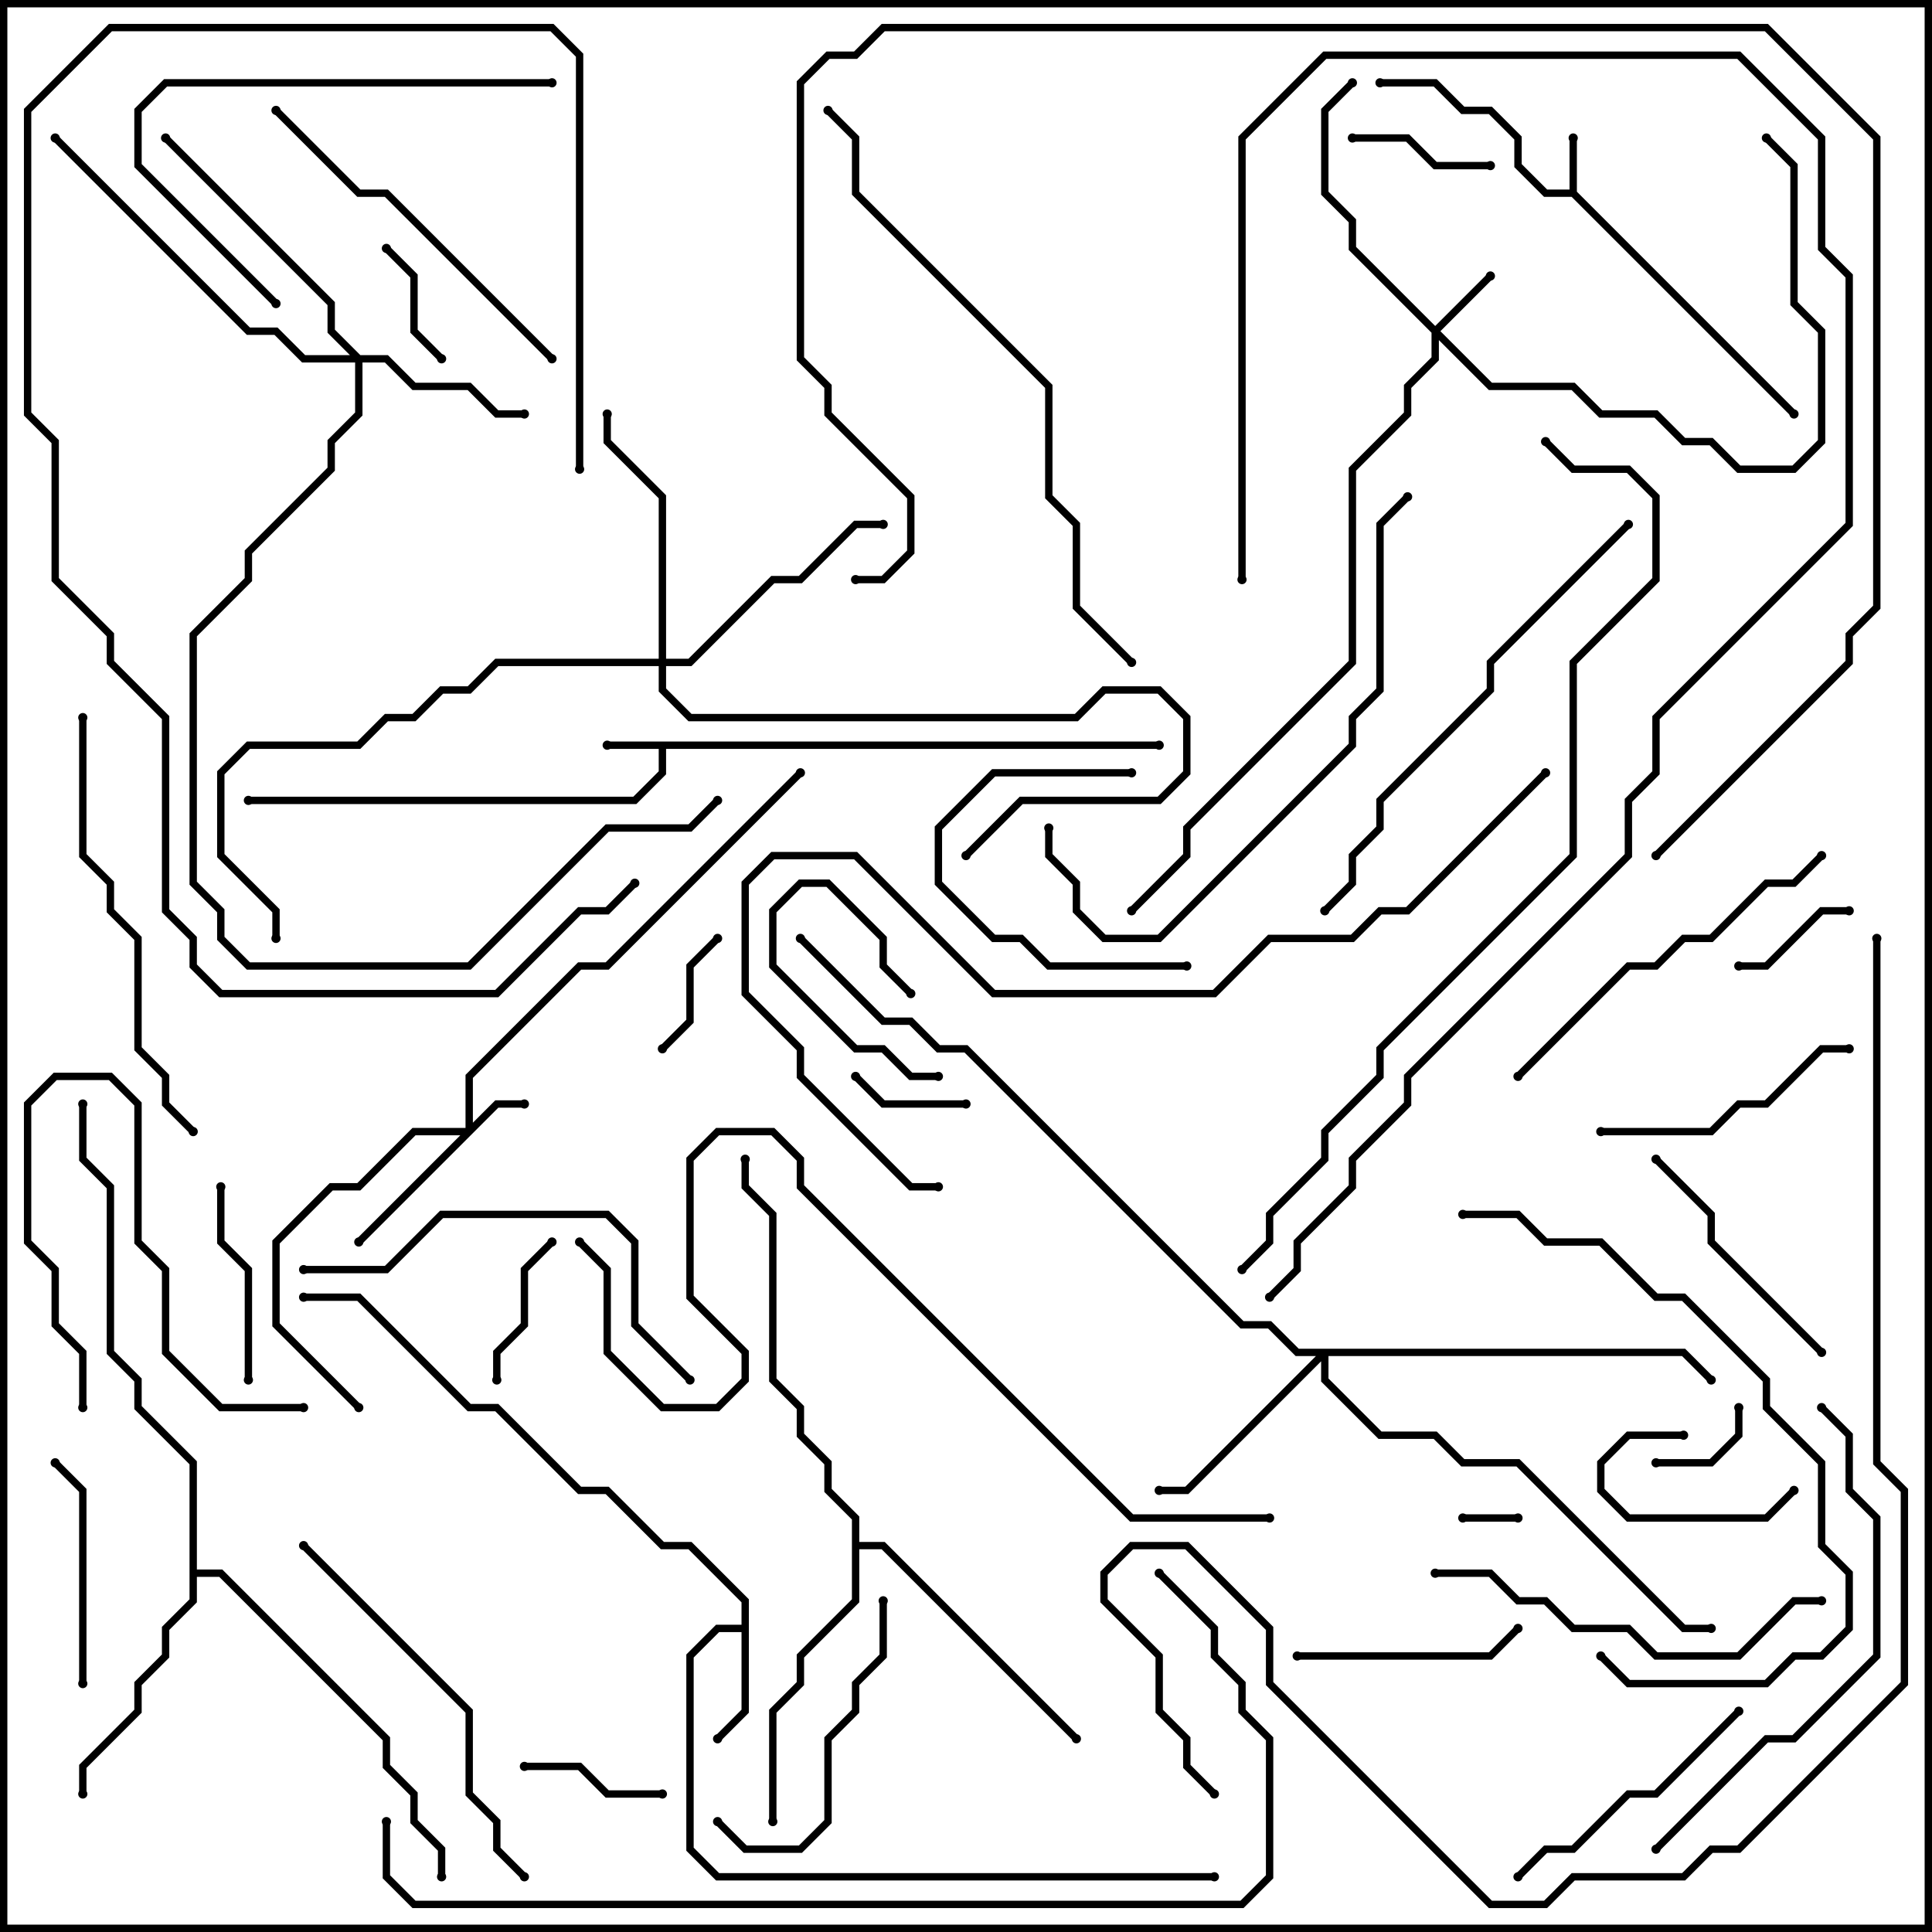<svg version="1.1" width="105" height="105" xmlns="http://www.w3.org/2000/svg"><path d="M85.3,10.3L85.3,7.5L85.7,7.5L85.7,10.417L97.641,22.359L97.359,22.641L85.417,10.7L83.917,10.7L82.3,9.083L82.3,7.583L80.917,6.2L79.417,6.2L77.917,4.7L75,4.7L75,4.3L78.083,4.3L79.583,5.8L81.083,5.8L82.7,7.417L82.7,8.917L84.083,10.3z" stroke="none"/><path d="M63,40.3L63,40.7L36.2,40.7L36.2,42.083L34.583,43.7L13.5,43.7L13.5,43.3L34.417,43.3L35.8,41.917L35.8,40.7L33,40.7L33,40.3z" stroke="none"/><path d="M40.3,88.3L40.3,87.083L37.417,84.2L35.917,84.2L32.917,81.2L31.417,81.2L26.917,76.7L25.417,76.7L19.417,70.7L16.5,70.7L16.5,70.3L19.583,70.3L25.583,76.3L27.083,76.3L31.583,80.8L33.083,80.8L36.083,83.8L37.583,83.8L40.7,86.917L40.7,93.083L39.141,94.641L38.859,94.359L40.3,92.917L40.3,88.7L39.083,88.7L37.7,90.083L37.7,100.417L39.083,101.8L66,101.8L66,102.2L38.917,102.2L37.3,100.583L37.3,89.917L38.917,88.3z" stroke="none"/><path d="M10.3,79.583L7.3,76.583L7.3,75.083L5.8,73.583L5.8,64.583L4.3,63.083L4.3,60L4.7,60L4.7,62.917L6.2,64.417L6.2,73.417L7.7,74.917L7.7,76.417L10.7,79.417L10.7,85.3L12.083,85.3L21.2,94.417L21.2,95.917L22.7,97.417L22.7,98.917L24.2,100.417L24.2,102L23.8,102L23.8,100.583L22.3,99.083L22.3,97.583L20.8,96.083L20.8,94.583L11.917,85.7L10.7,85.7L10.7,87.083L9.2,88.583L9.2,90.083L7.7,91.583L7.7,93.083L4.7,96.083L4.7,97.5L4.3,97.5L4.3,95.917L7.3,92.917L7.3,91.417L8.8,89.917L8.8,88.417L10.3,86.917z" stroke="none"/><path d="M46.3,82.583L44.8,81.083L44.8,79.583L43.3,78.083L43.3,76.583L41.8,75.083L41.8,66.083L40.3,64.583L40.3,63L40.7,63L40.7,64.417L42.2,65.917L42.2,74.917L43.7,76.417L43.7,77.917L45.2,79.417L45.2,80.917L46.7,82.417L46.7,83.8L48.083,83.8L58.641,94.359L58.359,94.641L47.917,84.2L46.7,84.2L46.7,87.083L43.7,90.083L43.7,91.583L42.2,93.083L42.2,99L41.8,99L41.8,92.917L43.3,91.417L43.3,89.917L46.3,86.917z" stroke="none"/><path d="M25.3,61.3L25.3,58.417L31.417,52.3L32.917,52.3L43.359,41.859L43.641,42.141L33.083,52.7L31.583,52.7L25.7,58.583L25.7,61.017L26.917,59.8L28.5,59.8L28.5,60.2L27.083,60.2L19.641,67.641L19.359,67.359L25.017,61.7L22.583,61.7L19.583,64.7L18.083,64.7L15.2,67.583L15.2,71.917L19.641,76.359L19.359,76.641L14.8,72.083L14.8,67.417L17.917,64.3L19.417,64.3L22.417,61.3z" stroke="none"/><path d="M78,17.717L80.859,14.859L81.141,15.141L78.283,18L81.083,20.8L85.583,20.8L87.083,22.3L90.083,22.3L91.583,23.8L93.083,23.8L94.583,25.3L97.417,25.3L98.8,23.917L98.8,18.083L97.3,16.583L97.3,9.083L95.859,7.641L96.141,7.359L97.7,8.917L97.7,16.417L99.2,17.917L99.2,24.083L97.583,25.7L94.417,25.7L92.917,24.2L91.417,24.2L89.917,22.7L86.917,22.7L85.417,21.2L80.917,21.2L78.2,18.483L78.2,19.583L76.7,21.083L76.7,22.583L73.7,25.583L73.7,36.083L64.7,45.083L64.7,46.583L61.641,49.641L61.359,49.359L64.3,46.417L64.3,44.917L73.3,35.917L73.3,25.417L76.3,22.417L76.3,20.917L77.8,19.417L77.8,18.083L73.3,13.583L73.3,12.083L71.8,10.583L71.8,5.917L73.359,4.359L73.641,4.641L72.2,6.083L72.2,10.417L73.7,11.917L73.7,13.417z" stroke="none"/><path d="M19.583,19.3L21.083,19.3L22.583,20.8L25.583,20.8L27.083,22.3L28.5,22.3L28.5,22.7L26.917,22.7L25.417,21.2L22.417,21.2L20.917,19.7L19.7,19.7L19.7,22.583L18.2,24.083L18.2,25.583L13.7,30.083L13.7,31.583L10.7,34.583L10.7,47.917L12.2,49.417L12.2,50.917L13.583,52.3L25.417,52.3L32.917,44.8L37.417,44.8L38.859,43.359L39.141,43.641L37.583,45.2L33.083,45.2L25.583,52.7L13.417,52.7L11.8,51.083L11.8,49.583L10.3,48.083L10.3,34.417L13.3,31.417L13.3,29.917L17.8,25.417L17.8,23.917L19.3,22.417L19.3,19.7L16.417,19.7L14.917,18.2L13.417,18.2L2.859,7.641L3.141,7.359L13.583,17.8L15.083,17.8L16.583,19.3L19.017,19.3L17.8,18.083L17.8,16.583L8.859,7.641L9.141,7.359L18.2,16.417L18.2,17.917z" stroke="none"/><path d="M91.583,73.3L93.141,74.859L92.859,75.141L91.417,73.7L72.2,73.7L72.2,74.917L75.083,77.8L78.083,77.8L79.583,79.3L82.583,79.3L91.583,88.3L93,88.3L93,88.7L91.417,88.7L82.417,79.7L79.417,79.7L77.917,78.2L74.917,78.2L71.8,75.083L71.8,73.983L64.583,81.2L63,81.2L63,80.8L64.417,80.8L71.517,73.7L70.417,73.7L68.917,72.2L67.417,72.2L52.417,57.2L50.917,57.2L49.417,55.7L47.917,55.7L43.359,51.141L43.641,50.859L48.083,55.3L49.583,55.3L51.083,56.8L52.583,56.8L67.583,71.8L69.083,71.8L70.583,73.3z" stroke="none"/><path d="M35.8,35.8L35.8,27.083L32.8,24.083L32.8,22.5L33.2,22.5L33.2,23.917L36.2,26.917L36.2,35.8L37.417,35.8L41.917,31.3L43.417,31.3L46.417,28.3L48,28.3L48,28.7L46.583,28.7L43.583,31.7L42.083,31.7L37.583,36.2L36.2,36.2L36.2,37.417L37.583,38.8L58.417,38.8L59.917,37.3L63.083,37.3L64.7,38.917L64.7,42.083L63.083,43.7L55.583,43.7L52.641,46.641L52.359,46.359L55.417,43.3L62.917,43.3L64.3,41.917L64.3,39.083L62.917,37.7L60.083,37.7L58.583,39.2L37.417,39.2L35.8,37.583L35.8,36.2L27.083,36.2L25.583,37.7L24.083,37.7L22.583,39.2L21.083,39.2L19.583,40.7L13.583,40.7L12.2,42.083L12.2,46.417L15.2,49.417L15.2,51L14.8,51L14.8,49.583L11.8,46.583L11.8,41.917L13.417,40.3L19.417,40.3L20.917,38.8L22.417,38.8L23.917,37.3L25.417,37.3L26.917,35.8z" stroke="none"/><path d="M82.5,82.3L82.5,82.7L79.5,82.7L79.5,82.3z" stroke="none"/><path d="M51,58.3L51,58.7L49.417,58.7L47.917,57.2L46.417,57.2L41.8,52.583L41.8,49.417L43.417,47.8L45.083,47.8L48.2,50.917L48.2,52.417L49.641,53.859L49.359,54.141L47.8,52.583L47.8,51.083L44.917,48.2L43.583,48.2L42.2,49.583L42.2,52.417L46.583,56.8L48.083,56.8L49.583,58.3z" stroke="none"/><path d="M90,79.7L90,79.3L92.917,79.3L94.3,77.917L94.3,76.5L94.7,76.5L94.7,78.083L93.083,79.7z" stroke="none"/><path d="M46.359,58.641L46.641,58.359L48.083,59.8L52.5,59.8L52.5,60.2L47.917,60.2z" stroke="none"/><path d="M97.359,80.859L97.641,81.141L96.083,82.7L88.417,82.7L86.8,81.083L86.8,79.417L88.417,77.8L91.5,77.8L91.5,78.2L88.583,78.2L87.2,79.583L87.2,80.917L88.583,82.3L95.917,82.3z" stroke="none"/><path d="M36.141,57.141L35.859,56.859L37.3,55.417L37.3,52.417L38.859,50.859L39.141,51.141L37.7,52.583L37.7,55.583z" stroke="none"/><path d="M94.5,52.7L94.5,52.3L95.917,52.3L98.917,49.3L100.5,49.3L100.5,49.7L99.083,49.7L96.083,52.7z" stroke="none"/><path d="M20.859,13.641L21.141,13.359L22.7,14.917L22.7,17.917L24.141,19.359L23.859,19.641L22.3,18.083L22.3,15.083z" stroke="none"/><path d="M81,8.8L81,9.2L77.917,9.2L76.417,7.7L73.5,7.7L73.5,7.3L76.583,7.3L78.083,8.8z" stroke="none"/><path d="M28.5,96.2L28.5,95.8L31.583,95.8L33.083,97.3L36,97.3L36,97.7L32.917,97.7L31.417,96.2z" stroke="none"/><path d="M27.2,75L26.8,75L26.8,73.417L28.3,71.917L28.3,68.917L29.859,67.359L30.141,67.641L28.7,69.083L28.7,72.083L27.2,73.583z" stroke="none"/><path d="M13.7,75L13.3,75L13.3,69.083L11.8,67.583L11.8,64.5L12.2,64.5L12.2,67.417L13.7,68.917z" stroke="none"/><path d="M61.5,41.8L61.5,42.2L54.083,42.2L51.2,45.083L51.2,47.917L54.083,50.8L55.583,50.8L57.083,52.3L64.5,52.3L64.5,52.7L56.917,52.7L55.417,51.2L53.917,51.2L50.8,48.083L50.8,44.917L53.917,41.8z" stroke="none"/><path d="M4.7,76.5L4.3,76.5L4.3,73.583L2.8,72.083L2.8,69.083L1.3,67.583L1.3,59.917L2.917,58.3L6.083,58.3L7.7,59.917L7.7,67.417L9.2,68.917L9.2,73.417L12.083,76.3L16.5,76.3L16.5,76.7L11.917,76.7L8.8,73.583L8.8,69.083L7.3,67.583L7.3,60.083L5.917,58.7L3.083,58.7L1.7,60.083L1.7,67.417L3.2,68.917L3.2,71.917L4.7,73.417z" stroke="none"/><path d="M4.7,91.5L4.3,91.5L4.3,81.083L2.859,79.641L3.141,79.359L4.7,80.917z" stroke="none"/><path d="M70.5,90.2L70.5,89.8L80.917,89.8L82.359,88.359L82.641,88.641L81.083,90.2z" stroke="none"/><path d="M99.141,73.359L98.859,73.641L92.8,67.583L92.8,66.083L89.859,63.141L90.141,62.859L93.2,65.917L93.2,67.417z" stroke="none"/><path d="M100.5,56.8L100.5,57.2L99.083,57.2L96.083,60.2L94.583,60.2L93.083,61.7L87,61.7L87,61.3L92.917,61.3L94.417,59.8L95.917,59.8L98.917,56.8z" stroke="none"/><path d="M47.8,87L48.2,87L48.2,90.083L46.7,91.583L46.7,93.083L45.2,94.583L45.2,99.083L43.583,100.7L40.417,100.7L38.859,99.141L39.141,98.859L40.583,100.3L43.417,100.3L44.8,98.917L44.8,94.417L46.3,92.917L46.3,91.417L47.8,89.917z" stroke="none"/><path d="M82.641,102.141L82.359,101.859L83.917,100.3L85.417,100.3L88.417,97.3L89.917,97.3L94.359,92.859L94.641,93.141L90.083,97.7L88.583,97.7L85.583,100.7L84.083,100.7z" stroke="none"/><path d="M30,4.3L30,4.7L9.083,4.7L7.7,6.083L7.7,8.917L15.141,16.359L14.859,16.641L7.3,9.083L7.3,5.917L8.917,4.3z" stroke="none"/><path d="M14.859,6.141L15.141,5.859L19.583,10.3L21.083,10.3L30.141,19.359L29.859,19.641L20.917,10.7L19.417,10.7z" stroke="none"/><path d="M98.859,46.359L99.141,46.641L97.583,48.2L96.083,48.2L93.083,51.2L91.583,51.2L90.083,52.7L88.583,52.7L82.641,58.641L82.359,58.359L88.417,52.3L89.917,52.3L91.417,50.8L92.917,50.8L95.917,47.8L97.417,47.8z" stroke="none"/><path d="M99,86.8L99,87.2L97.583,87.2L94.583,90.2L89.917,90.2L88.417,88.7L85.417,88.7L83.917,87.2L82.417,87.2L80.917,85.7L78,85.7L78,85.3L81.083,85.3L82.583,86.8L84.083,86.8L85.583,88.3L88.583,88.3L90.083,89.8L94.417,89.8L97.417,86.8z" stroke="none"/><path d="M16.359,84.141L16.641,83.859L25.7,92.917L25.7,97.417L27.2,98.917L27.2,100.417L28.641,101.859L28.359,102.141L26.8,100.583L26.8,99.083L25.3,97.583L25.3,93.083z" stroke="none"/><path d="M37.641,74.859L37.359,75.141L34.3,72.083L34.3,67.583L32.917,66.2L24.083,66.2L21.083,69.2L16.5,69.2L16.5,68.8L20.917,68.8L23.917,65.8L33.083,65.8L34.7,67.417L34.7,71.917z" stroke="none"/><path d="M31.7,25.5L31.3,25.5L31.3,3.083L29.917,1.7L6.083,1.7L1.7,6.083L1.7,22.417L3.2,23.917L3.2,31.417L6.2,34.417L6.2,35.917L9.2,38.917L9.2,49.417L10.7,50.917L10.7,52.417L12.083,53.8L26.917,53.8L31.417,49.3L32.917,49.3L34.359,47.859L34.641,48.141L33.083,49.7L31.583,49.7L27.083,54.2L11.917,54.2L10.3,52.583L10.3,51.083L8.8,49.583L8.8,39.083L5.8,36.083L5.8,34.583L2.8,31.583L2.8,24.083L1.3,22.583L1.3,5.917L5.917,1.3L30.083,1.3L31.7,2.917z" stroke="none"/><path d="M4.3,39L4.7,39L4.7,46.417L6.2,47.917L6.2,49.417L7.7,50.917L7.7,56.917L9.2,58.417L9.2,59.917L10.641,61.359L10.359,61.641L8.8,60.083L8.8,58.583L7.3,57.083L7.3,51.083L5.8,49.583L5.8,48.083L4.3,46.583z" stroke="none"/><path d="M79.5,66.2L79.5,65.8L82.583,65.8L84.083,67.3L87.083,67.3L90.083,70.3L91.583,70.3L96.2,74.917L96.2,76.417L99.2,79.417L99.2,83.917L100.7,85.417L100.7,88.583L99.083,90.2L97.583,90.2L96.083,91.7L88.417,91.7L86.859,90.141L87.141,89.859L88.583,91.3L95.917,91.3L97.417,89.8L98.917,89.8L100.3,88.417L100.3,85.583L98.8,84.083L98.8,79.583L95.8,76.583L95.8,75.083L91.417,70.7L89.917,70.7L86.917,67.7L83.917,67.7L82.417,66.2z" stroke="none"/><path d="M90.141,100.641L89.859,100.359L95.917,94.3L97.417,94.3L101.8,89.917L101.8,82.583L100.3,81.083L100.3,78.083L98.859,76.641L99.141,76.359L100.7,77.917L100.7,80.917L102.2,82.417L102.2,90.083L97.583,94.7L96.083,94.7z" stroke="none"/><path d="M56.8,45L57.2,45L57.2,46.417L58.7,47.917L58.7,49.417L60.083,50.8L62.917,50.8L73.3,40.417L73.3,38.917L74.8,37.417L74.8,28.417L76.359,26.859L76.641,27.141L75.2,28.583L75.2,37.583L73.7,39.083L73.7,40.583L63.083,51.2L59.917,51.2L58.3,49.583L58.3,48.083L56.8,46.583z" stroke="none"/><path d="M88.359,28.359L88.641,28.641L81.2,36.083L81.2,37.583L75.2,43.583L75.2,45.083L73.7,46.583L73.7,48.083L72.141,49.641L71.859,49.359L73.3,47.917L73.3,46.417L74.8,44.917L74.8,43.417L80.8,37.417L80.8,35.917z" stroke="none"/><path d="M61.641,35.859L61.359,36.141L58.3,33.083L58.3,28.583L56.8,27.083L56.8,21.083L46.3,10.583L46.3,7.583L44.859,6.141L45.141,5.859L46.7,7.417L46.7,10.417L57.2,20.917L57.2,26.917L58.7,28.417L58.7,32.917z" stroke="none"/><path d="M67.7,31.5L67.3,31.5L67.3,7.417L71.917,2.8L94.583,2.8L99.2,7.417L99.2,13.417L100.7,14.917L100.7,28.583L90.2,39.083L90.2,42.083L88.7,43.583L88.7,46.583L76.7,58.583L76.7,60.083L73.7,63.083L73.7,64.583L70.7,67.583L70.7,69.083L69.141,70.641L68.859,70.359L70.3,68.917L70.3,67.417L73.3,64.417L73.3,62.917L76.3,59.917L76.3,58.417L88.3,46.417L88.3,43.417L89.8,41.917L89.8,38.917L100.3,28.417L100.3,15.083L98.8,13.583L98.8,7.583L94.417,3.2L72.083,3.2L67.7,7.583z" stroke="none"/><path d="M83.859,41.859L84.141,42.141L76.583,49.7L75.083,49.7L73.583,51.2L69.083,51.2L66.083,54.2L53.917,54.2L46.417,46.7L42.083,46.7L40.7,48.083L40.7,53.917L43.7,56.917L43.7,58.417L49.583,64.3L51,64.3L51,64.7L49.417,64.7L43.3,58.583L43.3,57.083L40.3,54.083L40.3,47.917L41.917,46.3L46.583,46.3L54.083,53.8L65.917,53.8L68.917,50.8L73.417,50.8L74.917,49.3L76.417,49.3z" stroke="none"/><path d="M69,82.3L69,82.7L61.417,82.7L43.3,64.583L43.3,63.083L41.917,61.7L39.083,61.7L37.7,63.083L37.7,70.417L40.7,73.417L40.7,75.083L39.083,76.7L35.917,76.7L32.8,73.583L32.8,69.083L31.359,67.641L31.641,67.359L33.2,68.917L33.2,73.417L36.083,76.3L38.917,76.3L40.3,74.917L40.3,73.583L37.3,70.583L37.3,62.917L38.917,61.3L42.083,61.3L43.7,62.917L43.7,64.417L61.583,82.3z" stroke="none"/><path d="M62.859,85.641L63.141,85.359L66.2,88.417L66.2,89.917L67.7,91.417L67.7,92.917L69.2,94.417L69.2,102.083L67.583,103.7L22.417,103.7L20.8,102.083L20.8,99L21.2,99L21.2,101.917L22.583,103.3L67.417,103.3L68.8,101.917L68.8,94.583L67.3,93.083L67.3,91.583L65.8,90.083L65.8,88.583z" stroke="none"/><path d="M90.141,46.641L89.859,46.359L100.3,35.917L100.3,34.417L101.8,32.917L101.8,7.583L95.917,1.7L48.083,1.7L46.583,3.2L45.083,3.2L43.7,4.583L43.7,19.417L45.2,20.917L45.2,22.417L49.7,26.917L49.7,30.083L48.083,31.7L46.5,31.7L46.5,31.3L47.917,31.3L49.3,29.917L49.3,27.083L44.8,22.583L44.8,21.083L43.3,19.583L43.3,4.417L44.917,2.8L46.417,2.8L47.917,1.3L96.083,1.3L102.2,7.417L102.2,33.083L100.7,34.583L100.7,36.083z" stroke="none"/><path d="M67.641,69.141L67.359,68.859L68.8,67.417L68.8,65.917L71.8,62.917L71.8,61.417L74.8,58.417L74.8,56.917L85.3,46.417L85.3,35.917L89.8,31.417L89.8,27.083L88.417,25.7L85.417,25.7L83.859,24.141L84.141,23.859L85.583,25.3L88.583,25.3L90.2,26.917L90.2,31.583L85.7,36.083L85.7,46.583L75.2,57.083L75.2,58.583L72.2,61.583L72.2,63.083L69.2,66.083L69.2,67.583z" stroke="none"/><path d="M101.8,51L102.2,51L102.2,79.417L103.7,80.917L103.7,91.583L94.583,100.7L93.083,100.7L91.583,102.2L85.583,102.2L84.083,103.7L80.917,103.7L68.8,91.583L68.8,88.583L64.417,84.2L61.583,84.2L60.2,85.583L60.2,86.917L63.2,89.917L63.2,92.917L64.7,94.417L64.7,95.917L66.141,97.359L65.859,97.641L64.3,96.083L64.3,94.583L62.8,93.083L62.8,90.083L59.8,87.083L59.8,85.417L61.417,83.8L64.583,83.8L69.2,88.417L69.2,91.417L81.083,103.3L83.917,103.3L85.417,101.8L91.417,101.8L92.917,100.3L94.417,100.3L103.3,91.417L103.3,81.083L101.8,79.583z" stroke="none"/><circle cx="85.5" cy="7.5" r="0.25" stroke-width="0" fill="#000" /><circle cx="75" cy="4.5" r="0.25" stroke-width="0" fill="#000" /><circle cx="97.5" cy="22.5" r="0.25" stroke-width="0" fill="#000" /><circle cx="33" cy="40.5" r="0.25" stroke-width="0" fill="#000" /><circle cx="13.5" cy="43.5" r="0.25" stroke-width="0" fill="#000" /><circle cx="63" cy="40.5" r="0.25" stroke-width="0" fill="#000" /><circle cx="39" cy="94.5" r="0.25" stroke-width="0" fill="#000" /><circle cx="66" cy="102" r="0.25" stroke-width="0" fill="#000" /><circle cx="16.5" cy="70.5" r="0.25" stroke-width="0" fill="#000" /><circle cx="4.5" cy="97.5" r="0.25" stroke-width="0" fill="#000" /><circle cx="24" cy="102" r="0.25" stroke-width="0" fill="#000" /><circle cx="4.5" cy="60" r="0.25" stroke-width="0" fill="#000" /><circle cx="42" cy="99" r="0.25" stroke-width="0" fill="#000" /><circle cx="58.5" cy="94.5" r="0.25" stroke-width="0" fill="#000" /><circle cx="40.5" cy="63" r="0.25" stroke-width="0" fill="#000" /><circle cx="28.5" cy="60" r="0.25" stroke-width="0" fill="#000" /><circle cx="19.5" cy="67.5" r="0.25" stroke-width="0" fill="#000" /><circle cx="19.5" cy="76.5" r="0.25" stroke-width="0" fill="#000" /><circle cx="43.5" cy="42" r="0.25" stroke-width="0" fill="#000" /><circle cx="81" cy="15" r="0.25" stroke-width="0" fill="#000" /><circle cx="73.5" cy="4.5" r="0.25" stroke-width="0" fill="#000" /><circle cx="96" cy="7.5" r="0.25" stroke-width="0" fill="#000" /><circle cx="61.5" cy="49.5" r="0.25" stroke-width="0" fill="#000" /><circle cx="28.5" cy="22.5" r="0.25" stroke-width="0" fill="#000" /><circle cx="9" cy="7.5" r="0.25" stroke-width="0" fill="#000" /><circle cx="3" cy="7.5" r="0.25" stroke-width="0" fill="#000" /><circle cx="39" cy="43.5" r="0.25" stroke-width="0" fill="#000" /><circle cx="63" cy="81" r="0.25" stroke-width="0" fill="#000" /><circle cx="93" cy="75" r="0.25" stroke-width="0" fill="#000" /><circle cx="93" cy="88.5" r="0.25" stroke-width="0" fill="#000" /><circle cx="43.5" cy="51" r="0.25" stroke-width="0" fill="#000" /><circle cx="33" cy="22.5" r="0.25" stroke-width="0" fill="#000" /><circle cx="48" cy="28.5" r="0.25" stroke-width="0" fill="#000" /><circle cx="52.5" cy="46.5" r="0.25" stroke-width="0" fill="#000" /><circle cx="15" cy="51" r="0.25" stroke-width="0" fill="#000" /><circle cx="82.5" cy="82.5" r="0.25" stroke-width="0" fill="#000" /><circle cx="79.5" cy="82.5" r="0.25" stroke-width="0" fill="#000" /><circle cx="51" cy="58.5" r="0.25" stroke-width="0" fill="#000" /><circle cx="49.5" cy="54" r="0.25" stroke-width="0" fill="#000" /><circle cx="90" cy="79.5" r="0.25" stroke-width="0" fill="#000" /><circle cx="94.5" cy="76.5" r="0.25" stroke-width="0" fill="#000" /><circle cx="46.5" cy="58.5" r="0.25" stroke-width="0" fill="#000" /><circle cx="52.5" cy="60" r="0.25" stroke-width="0" fill="#000" /><circle cx="97.5" cy="81" r="0.25" stroke-width="0" fill="#000" /><circle cx="91.5" cy="78" r="0.25" stroke-width="0" fill="#000" /><circle cx="36" cy="57" r="0.25" stroke-width="0" fill="#000" /><circle cx="39" cy="51" r="0.25" stroke-width="0" fill="#000" /><circle cx="94.5" cy="52.5" r="0.25" stroke-width="0" fill="#000" /><circle cx="100.5" cy="49.5" r="0.25" stroke-width="0" fill="#000" /><circle cx="21" cy="13.5" r="0.25" stroke-width="0" fill="#000" /><circle cx="24" cy="19.5" r="0.25" stroke-width="0" fill="#000" /><circle cx="81" cy="9" r="0.25" stroke-width="0" fill="#000" /><circle cx="73.5" cy="7.5" r="0.25" stroke-width="0" fill="#000" /><circle cx="28.5" cy="96" r="0.25" stroke-width="0" fill="#000" /><circle cx="36" cy="97.5" r="0.25" stroke-width="0" fill="#000" /><circle cx="27" cy="75" r="0.25" stroke-width="0" fill="#000" /><circle cx="30" cy="67.5" r="0.25" stroke-width="0" fill="#000" /><circle cx="13.5" cy="75" r="0.25" stroke-width="0" fill="#000" /><circle cx="12" cy="64.5" r="0.25" stroke-width="0" fill="#000" /><circle cx="61.5" cy="42" r="0.25" stroke-width="0" fill="#000" /><circle cx="64.5" cy="52.5" r="0.25" stroke-width="0" fill="#000" /><circle cx="4.5" cy="76.5" r="0.25" stroke-width="0" fill="#000" /><circle cx="16.5" cy="76.5" r="0.25" stroke-width="0" fill="#000" /><circle cx="4.5" cy="91.5" r="0.25" stroke-width="0" fill="#000" /><circle cx="3" cy="79.5" r="0.25" stroke-width="0" fill="#000" /><circle cx="70.5" cy="90" r="0.25" stroke-width="0" fill="#000" /><circle cx="82.5" cy="88.5" r="0.25" stroke-width="0" fill="#000" /><circle cx="99" cy="73.5" r="0.25" stroke-width="0" fill="#000" /><circle cx="90" cy="63" r="0.25" stroke-width="0" fill="#000" /><circle cx="100.5" cy="57" r="0.25" stroke-width="0" fill="#000" /><circle cx="87" cy="61.5" r="0.25" stroke-width="0" fill="#000" /><circle cx="48" cy="87" r="0.25" stroke-width="0" fill="#000" /><circle cx="39" cy="99" r="0.25" stroke-width="0" fill="#000" /><circle cx="82.5" cy="102" r="0.25" stroke-width="0" fill="#000" /><circle cx="94.5" cy="93" r="0.25" stroke-width="0" fill="#000" /><circle cx="30" cy="4.5" r="0.25" stroke-width="0" fill="#000" /><circle cx="15" cy="16.5" r="0.25" stroke-width="0" fill="#000" /><circle cx="15" cy="6" r="0.25" stroke-width="0" fill="#000" /><circle cx="30" cy="19.5" r="0.25" stroke-width="0" fill="#000" /><circle cx="99" cy="46.5" r="0.25" stroke-width="0" fill="#000" /><circle cx="82.5" cy="58.5" r="0.25" stroke-width="0" fill="#000" /><circle cx="99" cy="87" r="0.25" stroke-width="0" fill="#000" /><circle cx="78" cy="85.5" r="0.25" stroke-width="0" fill="#000" /><circle cx="16.5" cy="84" r="0.25" stroke-width="0" fill="#000" /><circle cx="28.5" cy="102" r="0.25" stroke-width="0" fill="#000" /><circle cx="37.5" cy="75" r="0.25" stroke-width="0" fill="#000" /><circle cx="16.5" cy="69" r="0.25" stroke-width="0" fill="#000" /><circle cx="31.5" cy="25.5" r="0.25" stroke-width="0" fill="#000" /><circle cx="34.5" cy="48" r="0.25" stroke-width="0" fill="#000" /><circle cx="4.5" cy="39" r="0.25" stroke-width="0" fill="#000" /><circle cx="10.5" cy="61.5" r="0.25" stroke-width="0" fill="#000" /><circle cx="79.5" cy="66" r="0.25" stroke-width="0" fill="#000" /><circle cx="87" cy="90" r="0.25" stroke-width="0" fill="#000" /><circle cx="90" cy="100.5" r="0.25" stroke-width="0" fill="#000" /><circle cx="99" cy="76.5" r="0.25" stroke-width="0" fill="#000" /><circle cx="57" cy="45" r="0.25" stroke-width="0" fill="#000" /><circle cx="76.5" cy="27" r="0.25" stroke-width="0" fill="#000" /><circle cx="88.5" cy="28.5" r="0.25" stroke-width="0" fill="#000" /><circle cx="72" cy="49.5" r="0.25" stroke-width="0" fill="#000" /><circle cx="61.5" cy="36" r="0.25" stroke-width="0" fill="#000" /><circle cx="45" cy="6" r="0.25" stroke-width="0" fill="#000" /><circle cx="67.5" cy="31.5" r="0.25" stroke-width="0" fill="#000" /><circle cx="69" cy="70.5" r="0.25" stroke-width="0" fill="#000" /><circle cx="84" cy="42" r="0.25" stroke-width="0" fill="#000" /><circle cx="51" cy="64.5" r="0.25" stroke-width="0" fill="#000" /><circle cx="69" cy="82.5" r="0.25" stroke-width="0" fill="#000" /><circle cx="31.5" cy="67.5" r="0.25" stroke-width="0" fill="#000" /><circle cx="63" cy="85.5" r="0.25" stroke-width="0" fill="#000" /><circle cx="21" cy="99" r="0.25" stroke-width="0" fill="#000" /><circle cx="90" cy="46.5" r="0.25" stroke-width="0" fill="#000" /><circle cx="46.5" cy="31.5" r="0.25" stroke-width="0" fill="#000" /><circle cx="67.5" cy="69" r="0.25" stroke-width="0" fill="#000" /><circle cx="84" cy="24" r="0.25" stroke-width="0" fill="#000" /><circle cx="102" cy="51" r="0.25" stroke-width="0" fill="#000" /><circle cx="66" cy="97.5" r="0.25" stroke-width="0" fill="#000" /><rect x="0" y="0" width="105" height="105" stroke-width="0.8" stroke="#000" fill="none" /></svg>